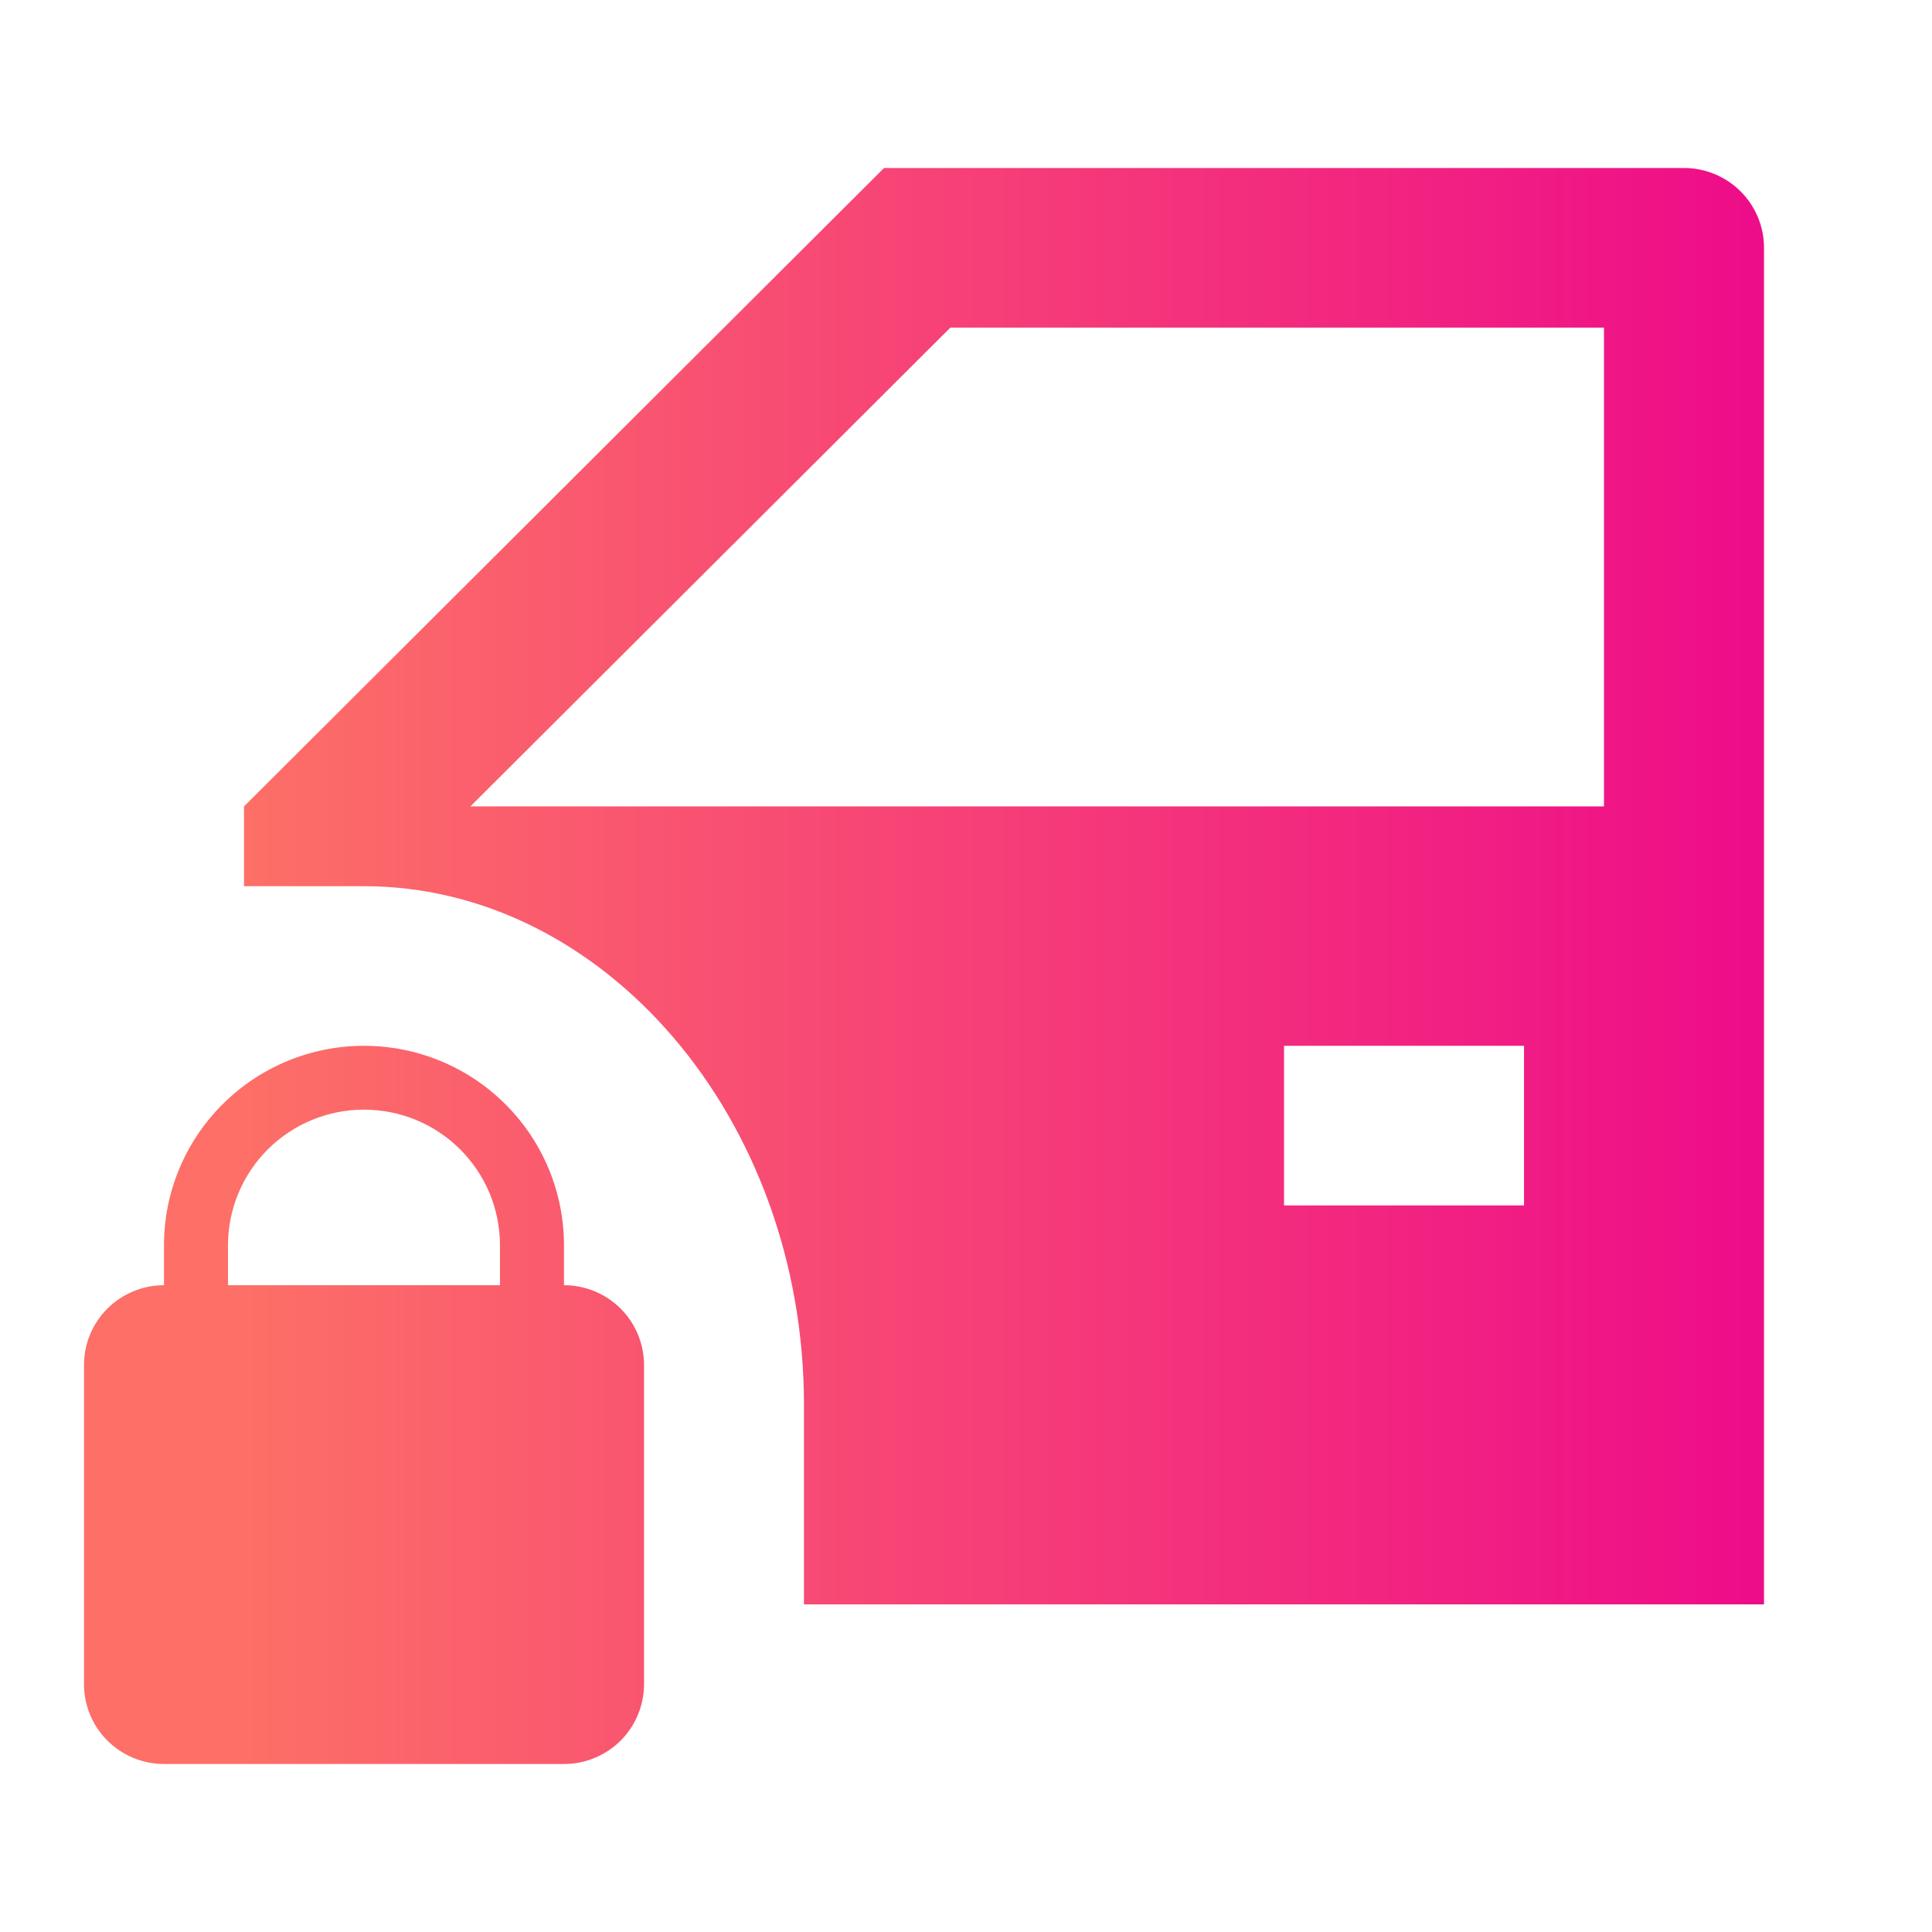 <svg width="23" height="23" viewBox="0 0 23 23" fill="none" xmlns="http://www.w3.org/2000/svg">
	<g>
		<path id="doorLock" class="door-lock" d="M20.048 2H10.524L2.905 9.6V10.55H4.333C7.19 10.55 9.571 13.315 9.571 16.725V19.1H21V2.95C21 2.698 20.9 2.456 20.721 2.278C20.542 2.1 20.3 2 20.048 2V2ZM18.143 14.35H15.286V12.45H18.143V14.35ZM19.095 9.6H5.6L11.314 3.9H19.095V9.6ZM6.714 15.3V14.825C6.714 14.195 6.463 13.591 6.017 13.146C5.57 12.7 4.965 12.45 4.333 12.45C3.702 12.45 3.096 12.7 2.65 13.146C2.203 13.591 1.952 14.195 1.952 14.825V15.3C1.7 15.3 1.458 15.4 1.279 15.578C1.1 15.756 1 15.998 1 16.25V20.05C1 20.302 1.1 20.544 1.279 20.722C1.458 20.9 1.7 21 1.952 21H6.714C6.967 21 7.209 20.9 7.388 20.722C7.566 20.544 7.667 20.302 7.667 20.05V16.25C7.667 15.998 7.566 15.756 7.388 15.578C7.209 15.4 6.967 15.3 6.714 15.3ZM5.952 15.3H2.714V14.825C2.714 14.397 2.885 13.986 3.188 13.683C3.492 13.38 3.904 13.21 4.333 13.21C4.763 13.21 5.175 13.38 5.478 13.683C5.782 13.986 5.952 14.397 5.952 14.825V15.3Z" />
	</g>
	<defs>
		<style>
			.door-lock {
			fill: url(#turnedOn_gradient);
			fill-rule: evenodd;
			filter: url(#filter_doorLock);
			}
		</style>
		<filter id="filter_doorLock" x="-1" y="0" width="24" height="23" filterUnits="userSpaceOnUse" color-interpolation-filters="sRGB">
			<feFlood flood-opacity="0" result="BackgroundImageFix" />
			<feColorMatrix in="SourceAlpha" type="matrix" values="0 0 0 0 0 0 0 0 0 0 0 0 0 0 0 0 0 0 127 0" />
			<feOffset />
			<feGaussianBlur stdDeviation="1" />
			<feColorMatrix type="matrix" values="0 0 0 0 0 0 0 0 0 0 0 0 0 0 0 0 0 0 0.4 0" />
			<feBlend mode="normal" in2="BackgroundImageFix" result="effect1_dropShadow" />
			<feBlend mode="normal" in="SourceGraphic" in2="effect1_dropShadow" result="shape" />
		</filter>
		<linearGradient id="turnedOn_gradient" x1="21" y1="2" x2="2.905" y2="2" gradientUnits="userSpaceOnUse">
			<stop stop-color="#EE0C89" />
			<stop offset="1" stop-color="#FD6F67" />
		</linearGradient>
	</defs>
</svg>
